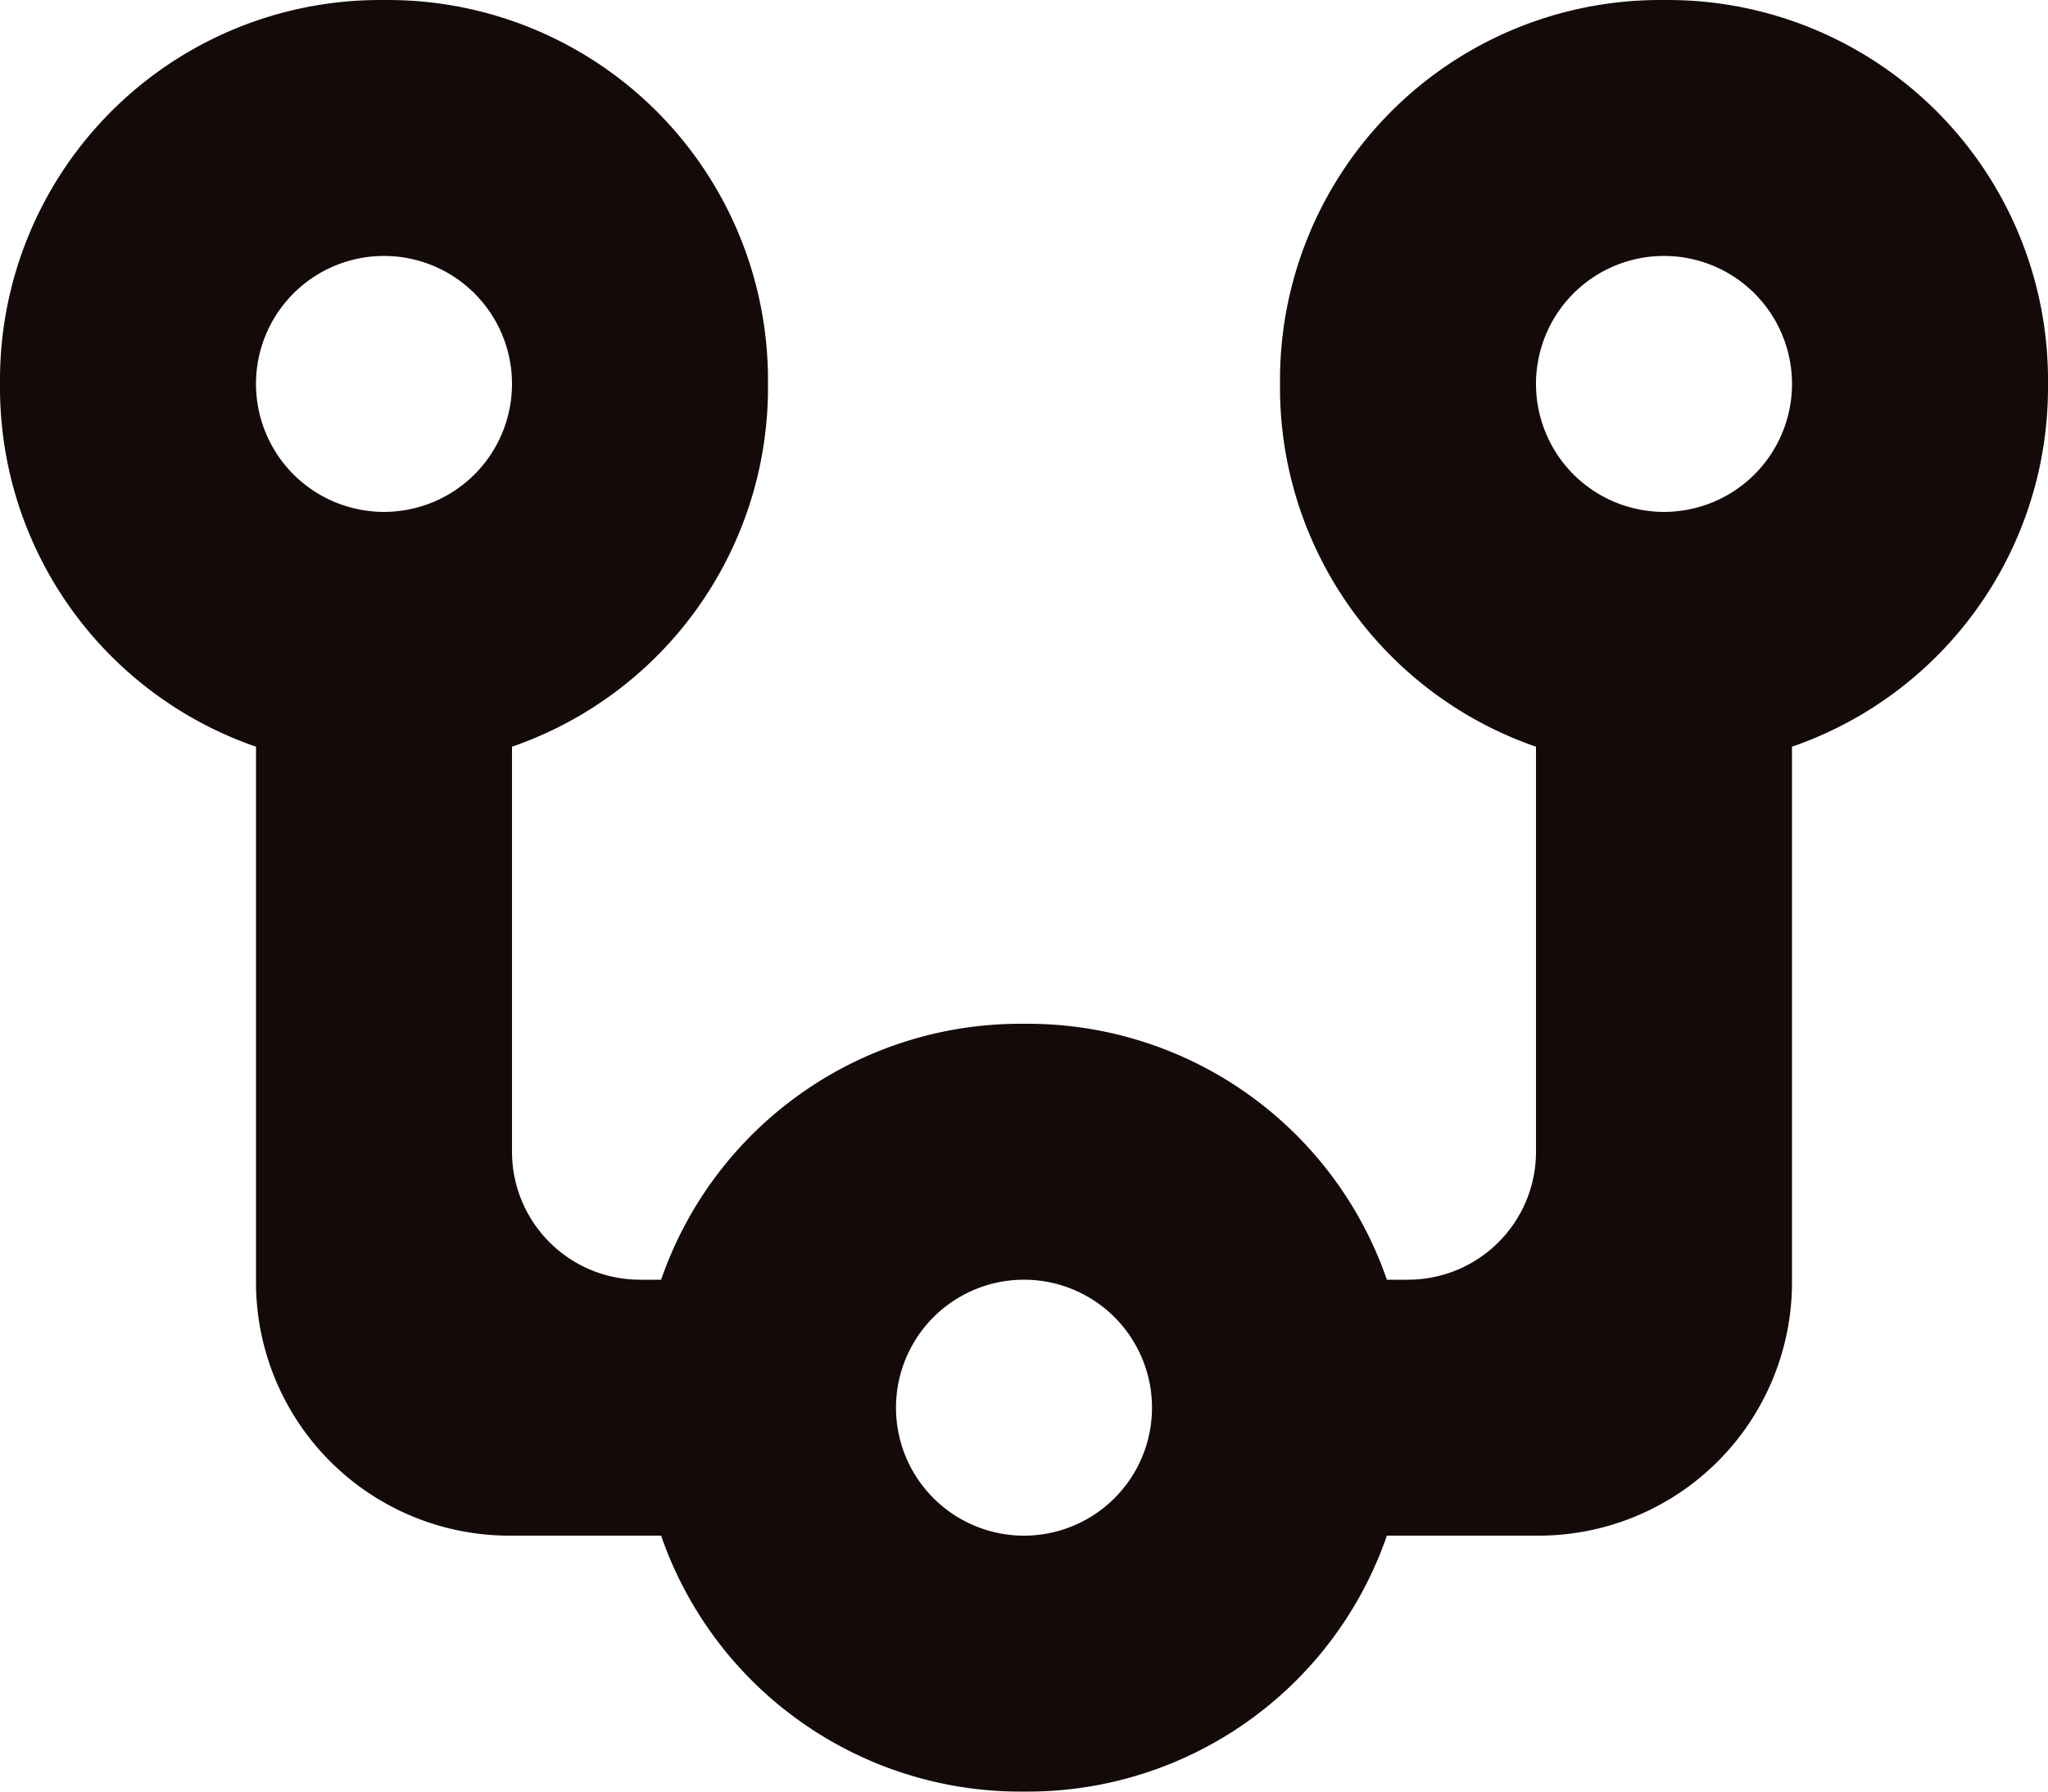 <?xml version="1.0" encoding="UTF-8"?><svg xmlns="http://www.w3.org/2000/svg" xmlns:xlink="http://www.w3.org/1999/xlink" width="32px" height="28px" viewBox="0 0 32 28" version="1.1"><title>Lager_37</title><g id="Page-1" stroke="none" stroke-width="1" fill="none" fill-rule="evenodd"><g id="Asset-1" transform="translate(-4, -4)" fill-rule="nonzero" fill="#140A0A"><g id="Lager_37" transform="translate(4, 4)"><path d="M26.06 0h-.12A5.94 5.94 0 0 0 20 5.94v.12a5.938 5.938 0 0 0 4 5.61V18a2 2 0 0 1-2 2h-.33a5.938 5.938 0 0 0-5.61-4h-.12a5.938 5.938 0 0 0-5.61 4H10a2 2 0 0 1-2-2v-6.33a5.938 5.938 0 0 0 4-5.61v-.12A5.94 5.94 0 0 0 6.06 0h-.12A5.94 5.94 0 0 0 0 5.94v.12a5.938 5.938 0 0 0 4 5.61v8.37A3.96 3.96 0 0 0 7.96 24h2.37a5.938 5.938 0 0 0 5.61 4h.12a5.938 5.938 0 0 0 5.61-4h2.37A3.96 3.96 0 0 0 28 20.04v-8.37a5.938 5.938 0 0 0 4-5.61v-.12A5.94 5.94 0 0 0 26.06 0zM6 8a2 2 0 1 1 0-4 2 2 0 0 1 0 4zm10 16a2 2 0 1 1 0-4 2 2 0 0 1 0 4zM26 8a2 2 0 1 1 0-4 2 2 0 0 1 0 4z" id="Shape"/></g></g></g></svg>
